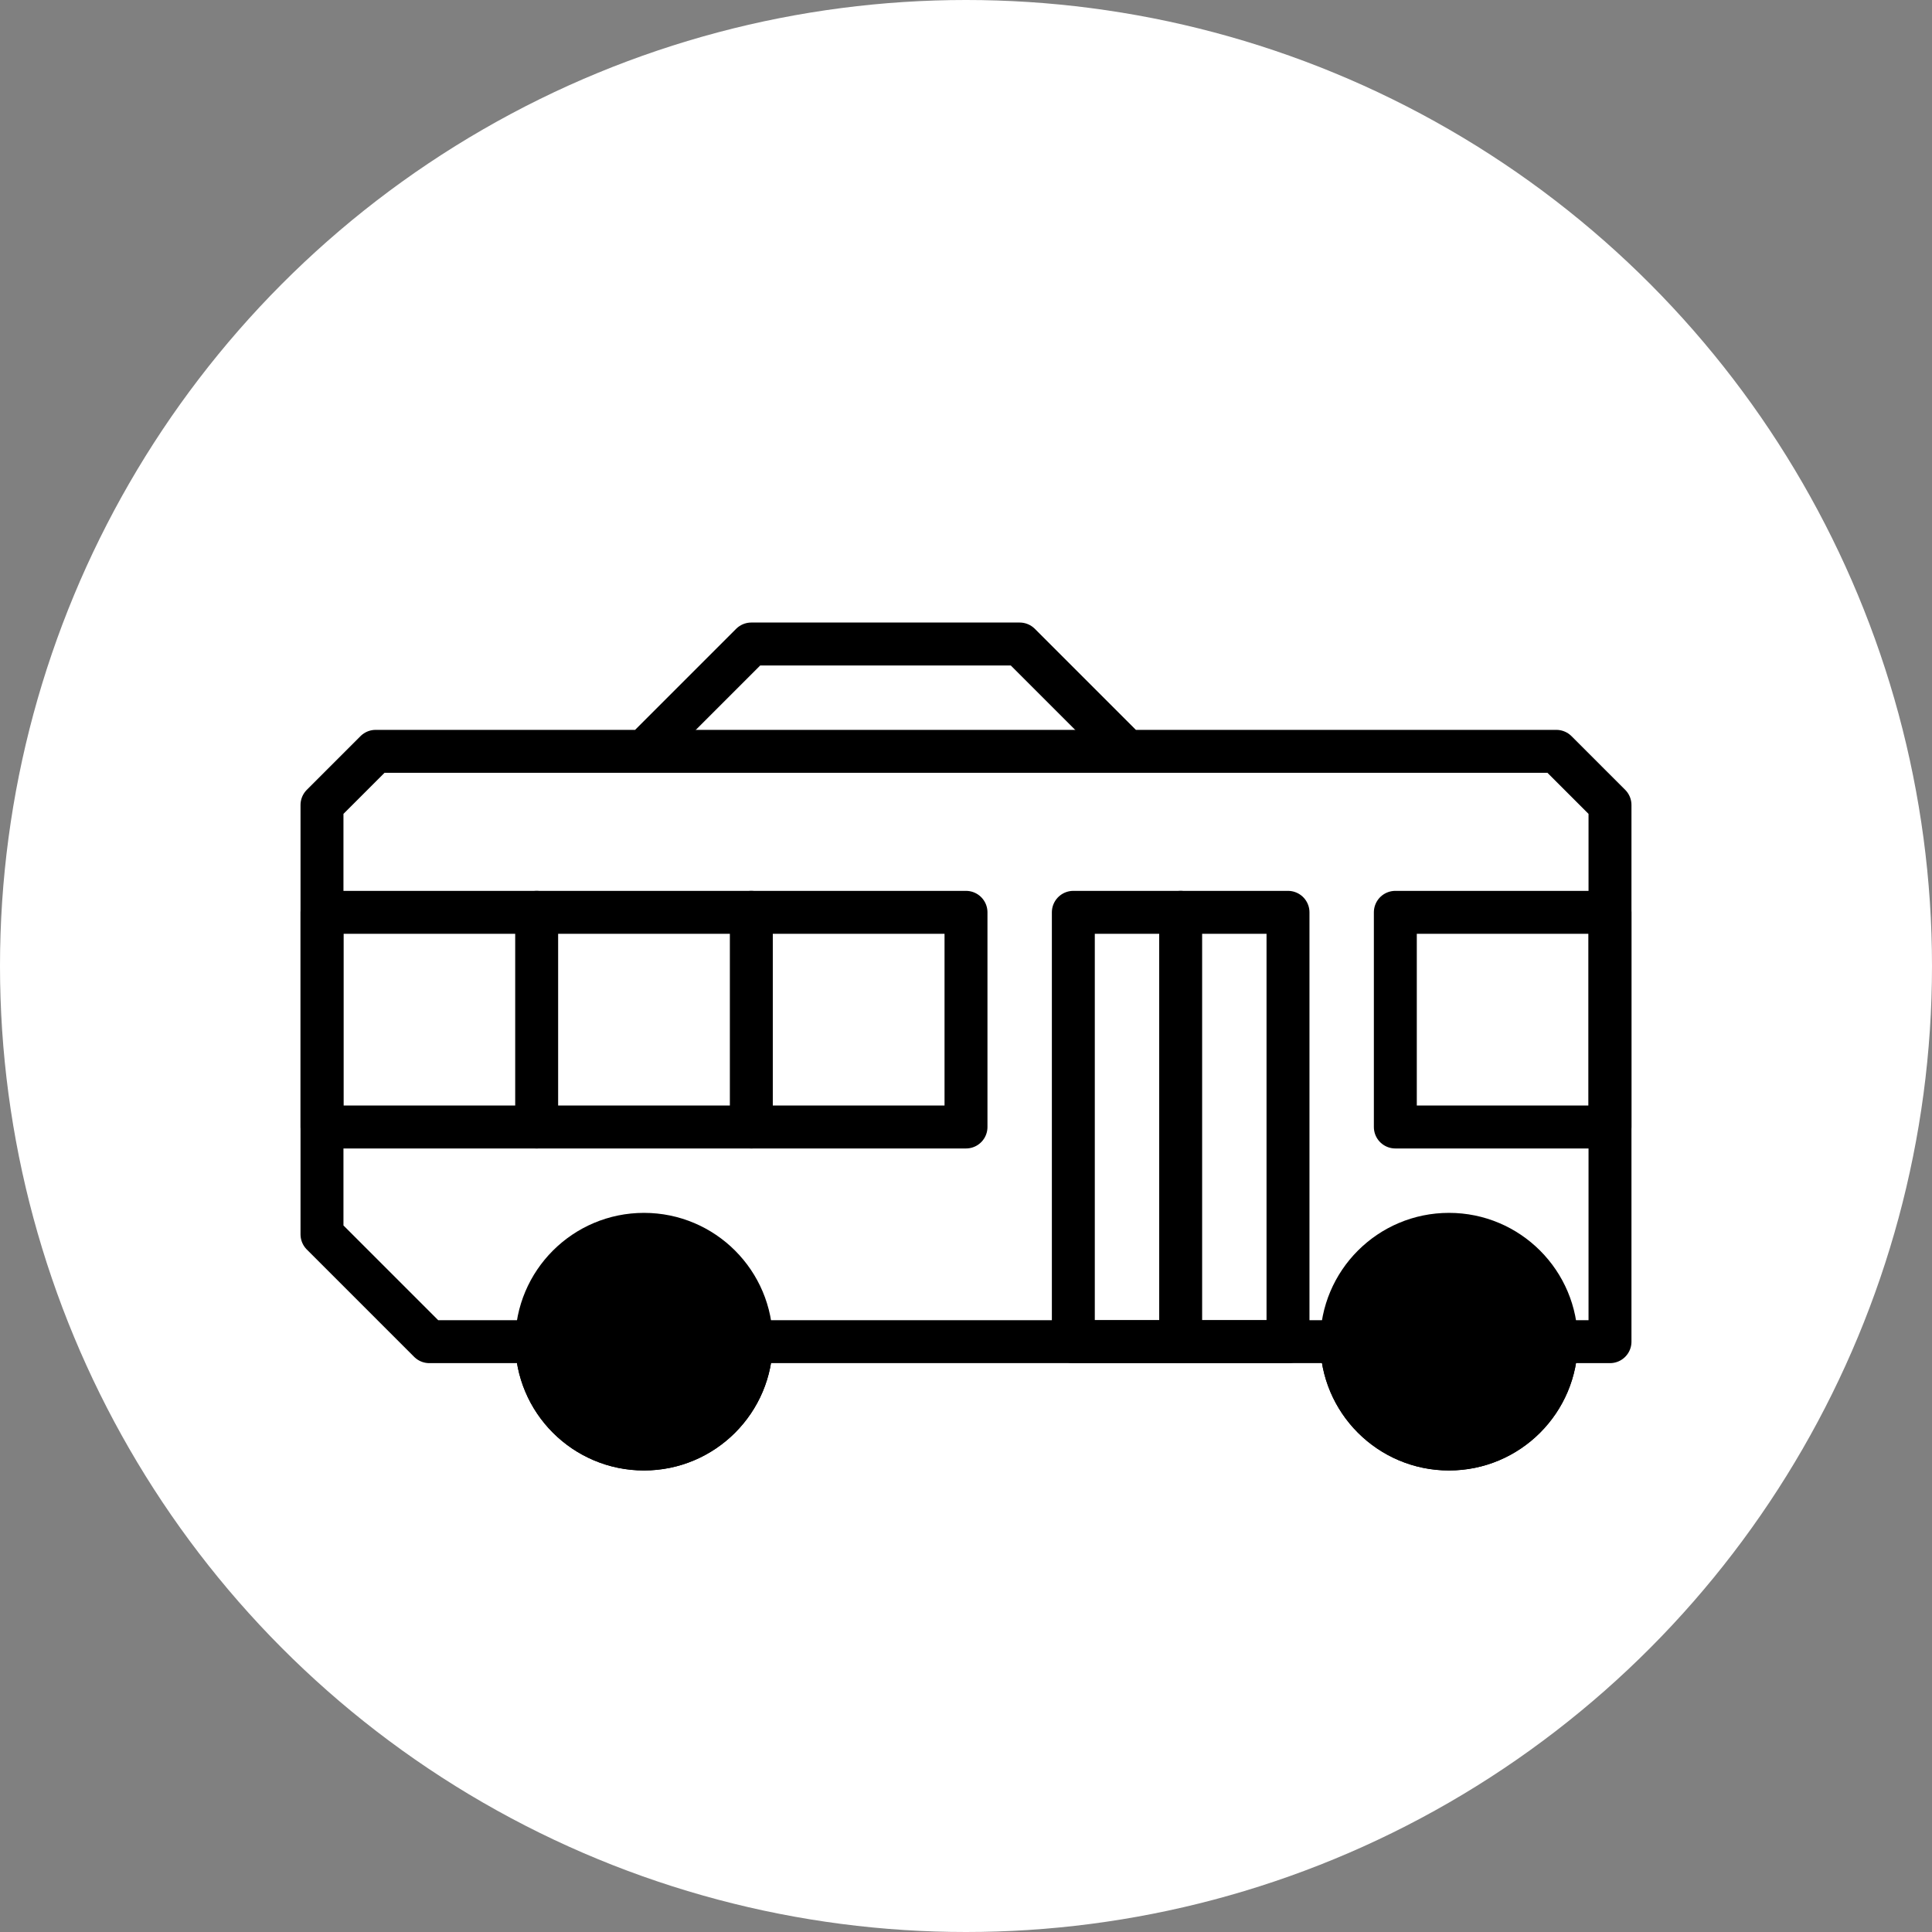 <?xml version="1.0" encoding="UTF-8" standalone="no"?><!DOCTYPE svg PUBLIC "-//W3C//DTD SVG 1.1//EN" "http://www.w3.org/Graphics/SVG/1.1/DTD/svg11.dtd"><svg width="100%" height="100%" viewBox="0 0 36 36" version="1.1" xmlns="http://www.w3.org/2000/svg" xmlns:xlink="http://www.w3.org/1999/xlink" xml:space="preserve" xmlns:serif="http://www.serif.com/" style="fill-rule:evenodd;clip-rule:evenodd;stroke-linecap:round;stroke-linejoin:round;stroke-miterlimit:1.5;"><rect x="0" y="0" width="36" height="36" fill="#808080" stroke="none"/><rect id="bus" x="0" y="0" width="36" height="36" style="fill:none;"/><g id="bg-white"><circle cx="18" cy="18" r="18" style="fill:#fff;"/></g><circle cx="12" cy="25" r="2" style="stroke:#000;stroke-width:0.8px;"/><circle cx="27" cy="25" r="2" style="stroke:#000;stroke-width:0.8px;"/><path d="M21,14l8,0l1,1l0,10l-1,0c0,1.104 -0.896,2 -2,2c-1.104,0 -2,-0.896 -2,-2l-11,0c0,1.104 -0.896,2 -2,2c-1.104,0 -2,-0.896 -2,-2l-2,0l-2,-2l0,-8l1,-1l5,0l2,-2l5,0l2,2Z" style="fill:none;stroke:#000;stroke-width:0.8px;"/><rect x="6" y="17" width="12" height="4" style="fill:none;stroke:#000;stroke-width:0.8px;"/><rect x="20" y="17" width="4" height="8" style="fill:none;stroke:#000;stroke-width:0.8px;"/><rect x="26" y="17" width="4" height="4" style="fill:none;stroke:#000;stroke-width:0.8px;"/><path d="M14,17l0,4" style="fill:none;stroke:#000;stroke-width:0.8px;"/><path d="M10,17l0,4" style="fill:none;stroke:#000;stroke-width:0.8px;"/><path d="M22,17l0,8" style="fill:none;stroke:#000;stroke-width:0.8px;"/><path d="M12,14l9,0" style="fill:none;stroke:#000;stroke-width:0.8px;"/></svg>